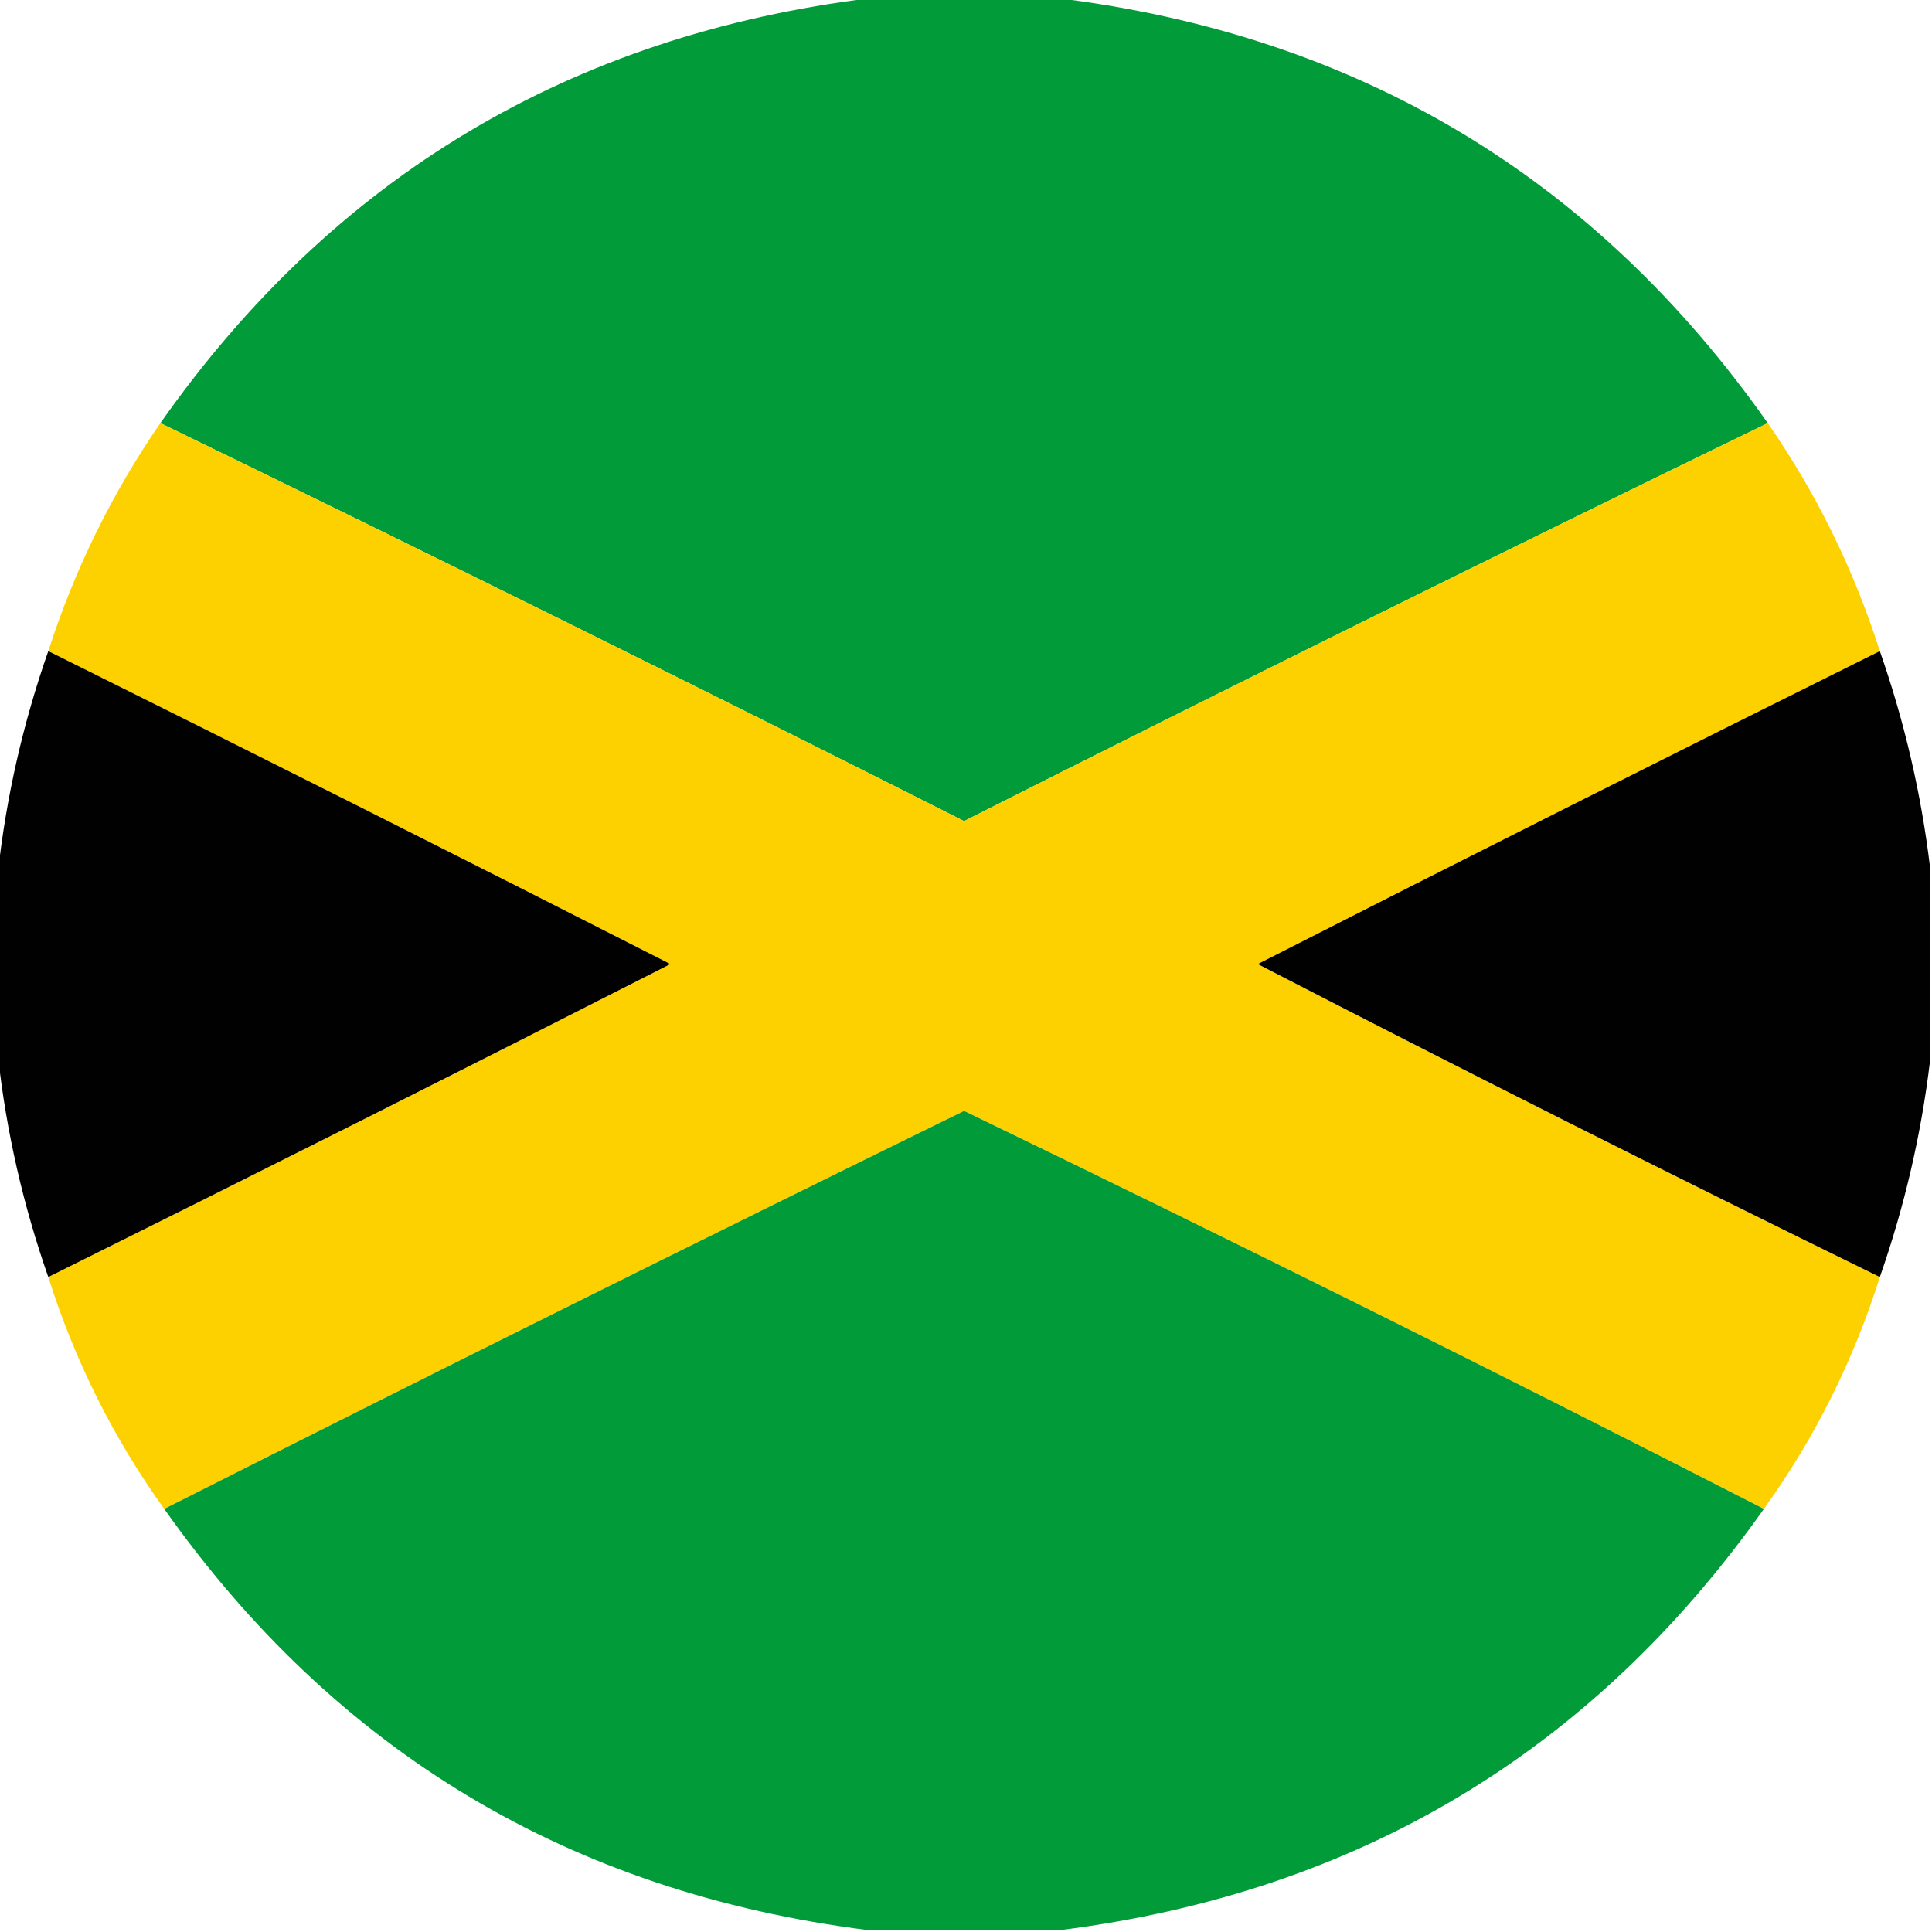 <?xml version="1.0" encoding="UTF-8"?>
<!DOCTYPE svg PUBLIC "-//W3C//DTD SVG 1.1//EN" "http://www.w3.org/Graphics/SVG/1.1/DTD/svg11.dtd">
<svg xmlns="http://www.w3.org/2000/svg" version="1.1" width="500px" height="500px" style="shape-rendering:geometricPrecision; text-rendering:geometricPrecision; image-rendering:optimizeQuality; fill-rule:evenodd; clip-rule:evenodd" xmlns:xlink="http://www.w3.org/1999/xlink">
<g><path style="opacity:0.994" fill="#019b39" d="M 225.5,-0.5 C 241.5,-0.5 257.5,-0.5 273.5,-0.5C 351.284,9.043 412.617,45.71 457.5,109.5C 387.953,143.273 318.62,177.607 249.5,212.5C 180.38,177.607 111.047,143.273 41.5,109.5C 86.383,45.71 147.716,9.043 225.5,-0.5 Z"/></g>
<g><path style="opacity:0.997" fill="#fdd000" d="M 41.5,109.5 C 111.047,143.273 180.38,177.607 249.5,212.5C 318.62,177.607 387.953,143.273 457.5,109.5C 470.076,127.654 479.743,147.321 486.5,168.5C 432.705,195.231 379.038,222.231 325.5,249.5C 378.863,277.068 432.53,304.068 486.5,330.5C 479.644,352.212 469.644,372.212 456.5,390.5C 387.892,355.363 318.892,321.029 249.5,287.5C 180.242,321.452 111.242,355.786 42.5,390.5C 29.356,372.212 19.356,352.212 12.5,330.5C 66.295,303.769 119.962,276.769 173.5,249.5C 119.962,222.231 66.295,195.231 12.5,168.5C 19.318,147.348 28.984,127.681 41.5,109.5 Z"/></g>
<g><path style="opacity:0.993" fill="#000000" d="M 12.5,168.5 C 66.295,195.231 119.962,222.231 173.5,249.5C 119.962,276.769 66.295,303.769 12.5,330.5C 5.982,311.896 1.649,292.896 -0.5,273.5C -0.5,257.5 -0.5,241.5 -0.5,225.5C 1.649,206.104 5.982,187.104 12.5,168.5 Z"/></g>
<g><path style="opacity:0.994" fill="#000000" d="M 486.5,168.5 C 492.889,186.792 497.222,205.459 499.5,224.5C 499.5,241.167 499.5,257.833 499.5,274.5C 497.208,293.624 492.875,312.29 486.5,330.5C 432.53,304.068 378.863,277.068 325.5,249.5C 379.038,222.231 432.705,195.231 486.5,168.5 Z"/></g>
<g><path style="opacity:0.994" fill="#029b39" d="M 456.5,390.5 C 412.004,453.431 351.338,489.764 274.5,499.5C 257.833,499.5 241.167,499.5 224.5,499.5C 147.651,489.759 86.984,453.426 42.5,390.5C 111.242,355.786 180.242,321.452 249.5,287.5C 318.892,321.029 387.892,355.363 456.5,390.5 Z"/></g>
</svg>
